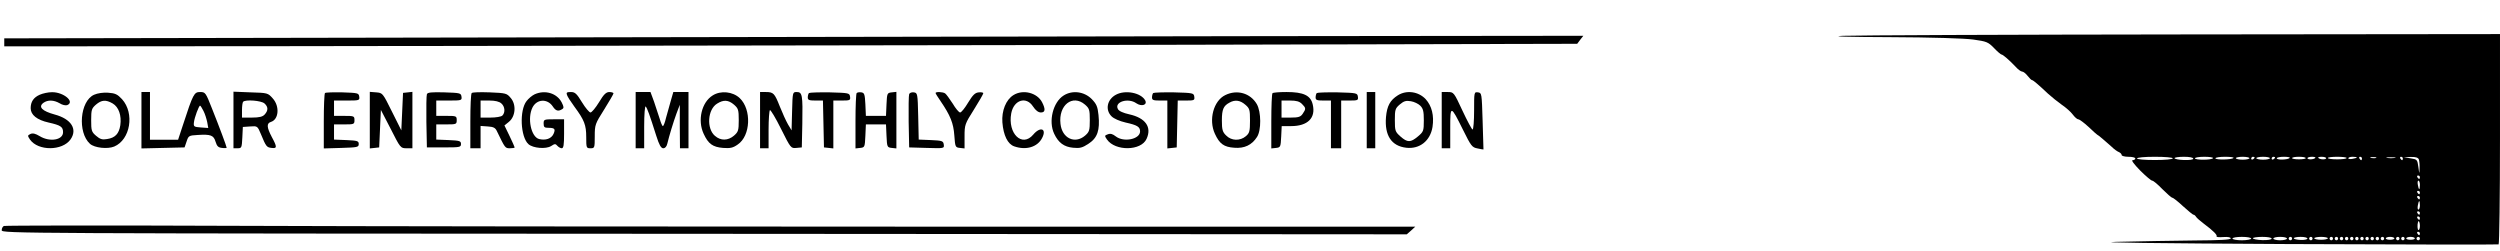 <?xml version="1.0" standalone="no"?>
<!DOCTYPE svg PUBLIC "-//W3C//DTD SVG 20010904//EN"
 "http://www.w3.org/TR/2001/REC-SVG-20010904/DTD/svg10.dtd">
<svg version="1.0" xmlns="http://www.w3.org/2000/svg"
 width="1467pt" height="147pt" viewBox="0 0 1467 147"
 preserveAspectRatio="xMidYMid meet">

<g transform="translate(0,147) scale(0.1,-0.1)"
fill="#000000" stroke="none">
<path d="M10815 1260 c-81 -4 22 -7 275 -8 244 -1 438 -7 489 -14 78 -11 87
-14 122 -50 20 -21 40 -38 44 -38 8 0 45 -32 83 -72 14 -16 31 -28 38 -28 7 0
21 -11 32 -25 11 -14 22 -25 26 -25 6 0 38 -27 94 -80 21 -19 57 -48 81 -65
24 -16 53 -42 64 -57 12 -16 26 -28 32 -28 7 0 34 -20 61 -45 26 -25 49 -45
50 -45 4 0 54 -43 85 -71 15 -15 35 -29 44 -32 8 -4 15 -11 15 -17 0 -5 18
-10 40 -10 22 0 40 -4 40 -10 0 -5 -7 -10 -16 -10 -9 0 9 -24 44 -60 33 -33
65 -60 71 -60 7 0 33 -22 60 -50 27 -27 53 -50 58 -50 5 0 33 -22 63 -50 30
-27 57 -50 62 -50 4 0 11 -6 15 -13 4 -6 24 -24 43 -38 59 -44 82 -68 77 -76
-3 -4 15 -6 39 -4 27 2 44 -1 44 -8 0 -8 -65 -11 -212 -12 -117 -1 -323 -5
-458 -8 -149 -4 243 -9 995 -13 682 -3 1243 -4 1247 -2 4 3 8 282 8 620 l0
614 -1862 -2 c-1025 -1 -1921 -5 -1993 -8z m1935 -719 c0 -6 -46 -10 -105 -10
-61 0 -105 4 -105 9 0 6 44 10 105 10 59 0 105 -4 105 -9z m120 -2 c0 -6 -22
-9 -55 -8 -30 1 -55 6 -55 11 0 4 25 8 55 8 32 0 55 -4 55 -11z m116 3 c-7
-12 -106 -12 -106 -1 0 5 25 9 56 9 30 0 53 -4 50 -8z m120 1 c-11 -11 -106
-12 -106 -2 0 5 26 9 57 9 31 0 53 -3 49 -7z m94 -1 c0 -5 -18 -9 -40 -9 -22
0 -40 4 -40 9 0 4 18 8 40 8 22 0 40 -4 40 -8z m30 4 c0 -3 -4 -8 -10 -11 -5
-3 -10 -1 -10 4 0 6 5 11 10 11 6 0 10 -2 10 -4z m90 -4 c0 -5 -18 -9 -40 -9
-22 0 -40 4 -40 9 0 4 18 8 40 8 22 0 40 -4 40 -8z m30 4 c0 -3 -4 -8 -10 -11
-5 -3 -10 -1 -10 4 0 6 5 11 10 11 6 0 10 -2 10 -4z m86 -3 c-11 -11 -76 -13
-76 -2 0 5 19 9 42 9 23 0 38 -3 34 -7z m94 -1 c0 -4 -18 -7 -40 -7 -22 0 -40
3 -40 7 0 5 18 8 40 8 22 0 40 -3 40 -8z m56 1 c-10 -10 -46 -11 -46 -1 0 4
12 8 27 8 14 0 23 -3 19 -7z m64 -1 c0 -10 -36 -9 -46 1 -4 4 5 7 19 7 15 0
27 -4 27 -8z m120 1 c0 -5 -25 -8 -55 -8 -30 0 -55 3 -55 8 0 4 25 7 55 7 30
0 55 -3 55 -7z m60 3 c0 -2 -11 -6 -25 -8 -14 -3 -25 -1 -25 3 0 5 11 9 25 9
14 0 25 -2 25 -4z m30 -6 c0 -5 -2 -10 -4 -10 -3 0 -8 5 -11 10 -3 6 -1 10 4
10 6 0 11 -4 11 -10z m83 3 c-7 -2 -21 -2 -30 0 -10 3 -4 5 12 5 17 0 24 -2
18 -5z m110 0 c-13 -2 -33 -2 -45 0 -13 2 -3 4 22 4 25 0 35 -2 23 -4z m47 -3
c0 -5 -2 -10 -4 -10 -3 0 -8 5 -11 10 -3 6 -1 10 4 10 6 0 11 -4 11 -10z m94
-6 c3 -9 5 -32 4 -52 -1 -36 -1 -36 -7 8 -6 43 -7 45 -46 51 l-40 6 41 2 c30
1 44 -4 48 -15z m6 -104 c0 -5 -2 -10 -4 -10 -3 0 -8 5 -11 10 -3 6 -1 10 4
10 6 0 11 -4 11 -10z m0 -45 c0 -14 -2 -25 -4 -25 -2 0 -6 11 -8 25 -3 14 -1
25 3 25 5 0 9 -11 9 -25z m0 -45 c0 -5 -2 -10 -4 -10 -3 0 -8 5 -11 10 -3 6
-1 10 4 10 6 0 11 -4 11 -10z m0 -30 c0 -5 -2 -10 -4 -10 -3 0 -8 5 -11 10 -3
6 -1 10 4 10 6 0 11 -4 11 -10z m0 -45 c0 -14 -4 -25 -9 -25 -4 0 -6 11 -3 25
2 14 6 25 8 25 2 0 4 -11 4 -25z m0 -45 c0 -5 -2 -10 -4 -10 -3 0 -8 5 -11 10
-3 6 -1 10 4 10 6 0 11 -4 11 -10z m0 -30 c0 -5 -2 -10 -4 -10 -3 0 -8 5 -11
10 -3 6 -1 10 4 10 6 0 11 -4 11 -10z m0 -45 c0 -14 -4 -25 -8 -25 -7 0 -8 31
-3 48 4 11 11 -3 11 -23z m0 -45 c0 -5 -2 -10 -4 -10 -3 0 -8 5 -11 10 -3 6
-1 10 4 10 6 0 11 -4 11 -10z m-990 -30 c0 -5 -25 -10 -55 -10 -30 0 -55 5
-55 10 0 6 25 10 55 10 30 0 55 -4 55 -10z m120 0 c0 -6 -23 -10 -55 -9 -30 1
-55 6 -55 11 0 4 25 8 55 8 31 0 55 -4 55 -10z m90 0 c0 -5 -18 -10 -40 -10
-22 0 -40 5 -40 10 0 6 18 10 40 10 22 0 40 -4 40 -10z m30 0 c0 -5 -4 -10
-10 -10 -5 0 -10 5 -10 10 0 6 5 10 10 10 6 0 10 -4 10 -10z m90 0 c0 -5 -18
-9 -40 -8 -22 1 -40 5 -40 10 0 4 18 8 40 8 22 0 40 -4 40 -10z m30 0 c0 -5
-4 -10 -10 -10 -5 0 -10 5 -10 10 0 6 5 10 10 10 6 0 10 -4 10 -10z m90 2 c0
-5 -18 -9 -40 -9 -22 0 -40 4 -40 9 0 4 18 8 40 8 22 0 40 -4 40 -8z m30 -2
c0 -5 -4 -10 -10 -10 -5 0 -10 5 -10 10 0 6 5 10 10 10 6 0 10 -4 10 -10z m30
0 c0 -5 -4 -10 -10 -10 -5 0 -10 5 -10 10 0 6 5 10 10 10 6 0 10 -4 10 -10z
m30 0 c0 -5 -4 -10 -10 -10 -5 0 -10 5 -10 10 0 6 5 10 10 10 6 0 10 -4 10
-10z m30 0 c0 -5 -4 -10 -10 -10 -5 0 -10 5 -10 10 0 6 5 10 10 10 6 0 10 -4
10 -10z m30 0 c0 -5 -4 -10 -10 -10 -5 0 -10 5 -10 10 0 6 5 10 10 10 6 0 10
-4 10 -10z m30 0 c0 -5 -4 -10 -10 -10 -5 0 -10 5 -10 10 0 6 5 10 10 10 6 0
10 -4 10 -10z m30 0 c0 -5 -4 -10 -10 -10 -5 0 -10 5 -10 10 0 6 5 10 10 10 6
0 10 -4 10 -10z m30 0 c0 -5 -4 -10 -10 -10 -5 0 -10 5 -10 10 0 6 5 10 10 10
6 0 10 -4 10 -10z m30 0 c0 -5 -4 -10 -10 -10 -5 0 -10 5 -10 10 0 6 5 10 10
10 6 0 10 -4 10 -10z m30 0 c0 -5 -4 -10 -10 -10 -5 0 -10 5 -10 10 0 6 5 10
10 10 6 0 10 -4 10 -10z m30 0 c0 -5 -4 -10 -10 -10 -5 0 -10 5 -10 10 0 6 5
10 10 10 6 0 10 -4 10 -10z m60 1 c0 -5 -11 -8 -25 -8 -14 0 -25 3 -25 8 0 5
11 9 25 9 14 0 25 -4 25 -9z m30 -1 c0 -5 -4 -10 -10 -10 -5 0 -10 5 -10 10 0
6 5 10 10 10 6 0 10 -4 10 -10z m30 0 c0 -5 -4 -10 -10 -10 -5 0 -10 5 -10 10
0 6 5 10 10 10 6 0 10 -4 10 -10z m60 1 c0 -5 -11 -8 -25 -8 -14 0 -25 3 -25
8 0 5 11 9 25 9 14 0 25 -4 25 -9z m30 -1 c0 -5 -4 -10 -10 -10 -5 0 -10 5
-10 10 0 6 5 10 10 10 6 0 10 -4 10 -10z"/>
<path d="M2830 1250 l-2805 -5 0 -23 0 -24 1625 1 c894 1 2970 4 4615 7 l2990
7 18 24 18 23 -1828 -2 c-1005 -2 -3090 -5 -4633 -8z"/>
<path d="M233 914 c-36 -16 -53 -41 -53 -79 0 -39 37 -69 105 -84 71 -16 85
-25 85 -57 0 -46 -78 -59 -137 -23 -25 15 -40 19 -54 13 -18 -9 -18 -10 -3
-33 48 -68 190 -67 238 1 42 60 4 120 -93 146 -73 20 -98 44 -67 68 26 19 61
18 96 -2 15 -10 35 -14 44 -11 48 19 -21 77 -89 76 -22 0 -54 -7 -72 -15z"/>
<path d="M552 914 c-83 -37 -98 -221 -24 -288 27 -24 103 -32 142 -16 95 40
121 195 46 278 -27 29 -40 35 -82 38 -29 2 -62 -3 -82 -12z m109 -51 c36 -21
53 -71 45 -128 -8 -50 -30 -74 -78 -81 -27 -5 -41 -1 -64 19 -27 23 -29 31
-29 92 0 61 3 69 28 91 33 28 58 30 98 7z"/>
<path d="M830 765 l0 -166 127 3 126 3 12 35 c11 34 14 35 65 38 77 5 94 -2
105 -40 8 -26 16 -34 38 -36 15 -2 27 -1 27 1 0 7 -44 125 -86 230 -37 94 -39
97 -70 97 -35 0 -41 -11 -100 -192 l-29 -88 -82 0 -83 0 0 140 0 140 -25 0
-25 0 0 -165z m364 54 c9 -17 18 -47 22 -66 l6 -34 -43 3 c-41 3 -44 5 -41 30
3 28 29 98 36 98 3 0 11 -14 20 -31z"/>
<path d="M1370 766 l0 -166 25 0 c23 0 24 4 27 63 l3 62 43 3 c42 3 43 3 63
-45 30 -73 34 -78 63 -81 32 -4 33 5 1 64 -30 57 -32 81 -4 89 45 15 51 91 10
137 -29 33 -31 33 -130 36 l-101 4 0 -166z m182 97 c22 -20 23 -41 1 -65 -12
-13 -31 -18 -75 -18 l-58 0 0 43 c0 24 3 47 7 50 14 14 106 7 125 -10z"/>
<path d="M1907 924 c-4 -4 -7 -79 -7 -166 l0 -159 103 3 c94 3 102 4 102 23 0
18 -8 20 -72 23 l-73 3 0 44 0 45 60 0 c57 0 60 1 60 25 0 24 -3 25 -60 25
l-60 0 0 45 0 45 76 0 c72 0 75 1 72 23 -3 21 -8 22 -98 25 -53 1 -99 0 -103
-4z"/>
<path d="M2170 765 l0 -166 28 3 27 3 5 110 5 110 58 -112 c56 -111 58 -113
92 -113 l35 0 0 166 0 165 -27 -3 -28 -3 -5 -110 -5 -110 -55 110 c-54 109
-55 110 -92 113 l-38 3 0 -166z"/>
<path d="M2505 917 c-3 -7 -4 -80 -3 -162 l3 -150 100 0 c93 0 100 1 100 20 0
18 -8 20 -72 23 l-73 3 0 44 0 45 60 0 c57 0 60 1 60 25 0 24 -3 25 -60 25
l-60 0 0 45 0 45 76 0 c72 0 75 1 72 23 -3 21 -8 22 -101 25 -74 2 -99 0 -102
-11z"/>
<path d="M2768 924 c-5 -4 -8 -79 -8 -166 l0 -158 30 0 30 0 0 66 0 65 42 -3
c34 -2 45 -8 54 -28 48 -99 48 -100 76 -100 16 0 28 2 28 5 0 3 -14 33 -30 67
l-30 62 26 21 c39 31 45 101 11 140 -23 28 -29 29 -123 33 -55 2 -102 1 -106
-4z m174 -61 c21 -18 24 -53 6 -71 -7 -7 -38 -12 -70 -12 l-58 0 0 50 0 50 52
0 c34 0 58 -6 70 -17z"/>
<path d="M3138 917 c-15 -7 -37 -25 -48 -40 -43 -54 -36 -211 11 -253 27 -24
103 -30 133 -11 21 14 26 14 36 2 7 -8 19 -15 26 -15 11 0 14 19 14 85 l0 85
-60 0 c-57 0 -60 -1 -60 -25 0 -21 5 -25 28 -25 37 0 43 -7 30 -36 -13 -28
-46 -39 -84 -30 -48 12 -71 123 -39 186 26 50 88 52 119 5 17 -26 32 -30 54
-16 12 7 11 14 -2 40 -28 54 -97 75 -158 48z"/>
<path d="M3327 913 c3 -10 23 -41 43 -68 59 -80 70 -108 70 -180 0 -63 1 -65
25 -65 24 0 25 2 25 70 0 68 2 73 55 157 30 48 55 91 55 95 0 4 -11 8 -24 8
-19 0 -33 -13 -61 -60 -20 -33 -43 -60 -50 -60 -7 0 -30 27 -50 60 -31 51 -41
60 -65 60 -24 0 -28 -3 -23 -17z"/>
<path d="M3730 765 l0 -165 25 0 25 0 0 127 c0 72 4 123 9 118 9 -10 22 -46
62 -172 17 -54 28 -73 41 -73 11 0 20 10 24 28 11 46 35 125 54 177 l19 50 0
-127 1 -128 25 0 25 0 0 165 0 165 -44 0 -45 0 -15 -52 c-8 -29 -21 -74 -28
-100 -6 -27 -15 -48 -18 -48 -4 0 -12 19 -19 43 -7 23 -22 68 -33 100 l-21 57
-43 0 -44 0 0 -165z"/>
<path d="M4182 910 c-65 -40 -90 -146 -53 -225 27 -59 53 -78 114 -83 42 -3
58 0 86 20 76 51 82 205 12 272 -41 39 -112 46 -159 16z m125 -54 c25 -22 28
-30 28 -91 0 -61 -3 -69 -28 -91 -35 -30 -78 -31 -112 -1 -50 43 -43 155 13
189 38 24 66 22 99 -6z"/>
<path d="M4460 765 l0 -165 25 0 25 0 0 109 c0 61 4 112 8 115 4 2 34 -47 65
-110 57 -114 58 -115 90 -112 l32 3 3 140 c3 168 0 185 -33 185 -24 0 -24 -1
-27 -112 l-3 -113 -21 35 c-11 19 -33 67 -48 105 -31 78 -37 85 -83 85 l-33 0
0 -165z"/>
<path d="M4747 924 c-4 -4 -7 -16 -7 -26 0 -15 8 -18 45 -18 l44 0 3 -137 3
-138 28 -3 27 -3 0 140 0 141 51 0 c47 0 50 2 47 23 -3 21 -7 22 -119 25 -63
1 -118 -1 -122 -4z"/>
<path d="M5027 924 c-4 -4 -7 -79 -7 -166 l0 -159 28 3 c26 3 27 5 30 71 l3
67 59 0 59 0 3 -67 c3 -66 4 -68 31 -71 l27 -3 0 166 0 166 -27 -3 c-27 -3
-28 -5 -31 -70 l-3 -68 -59 0 -59 0 -3 68 c-3 59 -6 67 -23 70 -12 2 -24 0
-28 -4z"/>
<path d="M5335 918 c-3 -8 -4 -81 -3 -163 l3 -150 103 -3 c103 -3 103 -3 100
20 -3 21 -9 23 -75 26 l-72 3 -3 137 c-3 134 -4 137 -26 140 -12 2 -24 -3 -27
-10z"/>
<path d="M5490 924 c0 -3 13 -24 29 -47 58 -85 76 -130 81 -202 5 -68 6 -70
33 -73 l27 -3 0 71 c0 68 2 73 55 157 30 48 55 91 55 96 0 4 -12 7 -27 5 -22
-2 -35 -16 -62 -60 -19 -32 -40 -58 -47 -58 -7 0 -27 24 -44 53 -18 28 -38 55
-44 59 -13 9 -56 11 -56 2z"/>
<path d="M5947 912 c-44 -27 -70 -92 -65 -160 6 -76 31 -128 70 -141 69 -24
136 -4 163 49 29 55 -10 70 -52 20 -65 -77 -151 6 -129 125 15 79 88 102 128
40 15 -23 31 -35 46 -35 26 0 28 19 7 60 -29 56 -112 77 -168 42z"/>
<path d="M6242 910 c-63 -39 -91 -152 -56 -225 25 -53 58 -77 111 -82 40 -4
55 0 91 24 52 34 67 79 58 168 -5 50 -12 65 -40 94 -44 44 -113 53 -164 21z
m125 -54 c25 -22 28 -30 28 -91 0 -61 -3 -69 -28 -91 -60 -51 -135 -15 -144
69 -13 110 71 176 144 113z"/>
<path d="M6548 914 c-52 -28 -64 -89 -25 -127 13 -13 47 -28 82 -36 68 -15 85
-25 85 -52 0 -46 -96 -66 -143 -29 -18 14 -31 18 -46 12 -20 -7 -20 -9 -5 -31
49 -69 200 -67 232 4 32 69 -6 123 -101 144 -36 8 -61 19 -67 31 -23 42 60 68
108 34 31 -21 66 -10 52 17 -25 45 -117 63 -172 33z"/>
<path d="M6767 924 c-4 -4 -7 -16 -7 -26 0 -15 8 -18 45 -18 l45 0 0 -141 0
-140 28 3 27 3 3 138 3 137 50 0 c47 0 50 2 47 23 -3 21 -7 22 -119 25 -63 1
-118 -1 -122 -4z"/>
<path d="M7190 912 c-69 -33 -99 -145 -61 -227 27 -59 53 -78 114 -82 59 -5
103 16 133 63 26 39 25 148 -1 193 -38 65 -116 87 -185 53z m117 -56 c26 -22
28 -30 28 -94 0 -62 -3 -73 -24 -91 -34 -29 -85 -28 -116 4 -21 20 -25 34 -25
88 0 65 9 86 45 105 32 18 62 14 92 -12z"/>
<path d="M7467 923 c-4 -3 -7 -78 -7 -165 l0 -159 28 3 c26 3 27 6 30 66 l3
62 55 0 c98 0 146 48 127 127 -12 53 -54 73 -154 73 -42 0 -79 -3 -82 -7z
m173 -63 c24 -24 24 -29 4 -58 -12 -18 -25 -22 -70 -22 l-54 0 0 50 0 50 50 0
c37 0 55 -5 70 -20z"/>
<path d="M7727 924 c-4 -4 -7 -16 -7 -26 0 -15 8 -18 45 -18 l45 0 0 -140 0
-140 30 0 30 0 0 140 0 140 51 0 c47 0 50 2 47 23 -3 21 -7 22 -119 25 -63 1
-118 -1 -122 -4z"/>
<path d="M8020 765 l0 -165 25 0 25 0 0 165 0 165 -25 0 -25 0 0 -165z"/>
<path d="M8203 911 c-46 -29 -64 -62 -70 -128 -9 -108 32 -170 119 -180 79 -9
141 41 154 122 10 67 -4 123 -40 163 -42 45 -112 55 -163 23z m131 -61 c17
-17 21 -33 21 -86 0 -63 -2 -67 -35 -95 -43 -36 -61 -36 -102 0 -31 28 -33 33
-33 96 0 61 2 69 29 92 24 20 36 24 65 19 19 -3 44 -15 55 -26z"/>
<path d="M8460 765 l0 -165 25 0 25 0 0 117 c0 138 2 138 75 -9 47 -95 53
-103 85 -109 19 -4 35 -7 35 -6 0 1 -2 76 -5 167 -5 162 -5 165 -27 168 -23 3
-23 2 -23 -107 0 -61 -4 -111 -9 -111 -4 0 -31 50 -59 110 -51 110 -52 110
-87 110 l-35 0 0 -165z"/>
<path d="M23 144 c-7 -3 -13 -14 -13 -25 0 -19 71 -19 4123 -21 l4122 -3 25
22 25 23 -2825 0 c-1554 0 -3414 2 -4135 5 -721 3 -1316 2 -1322 -1z"/>
</g>
</svg>
